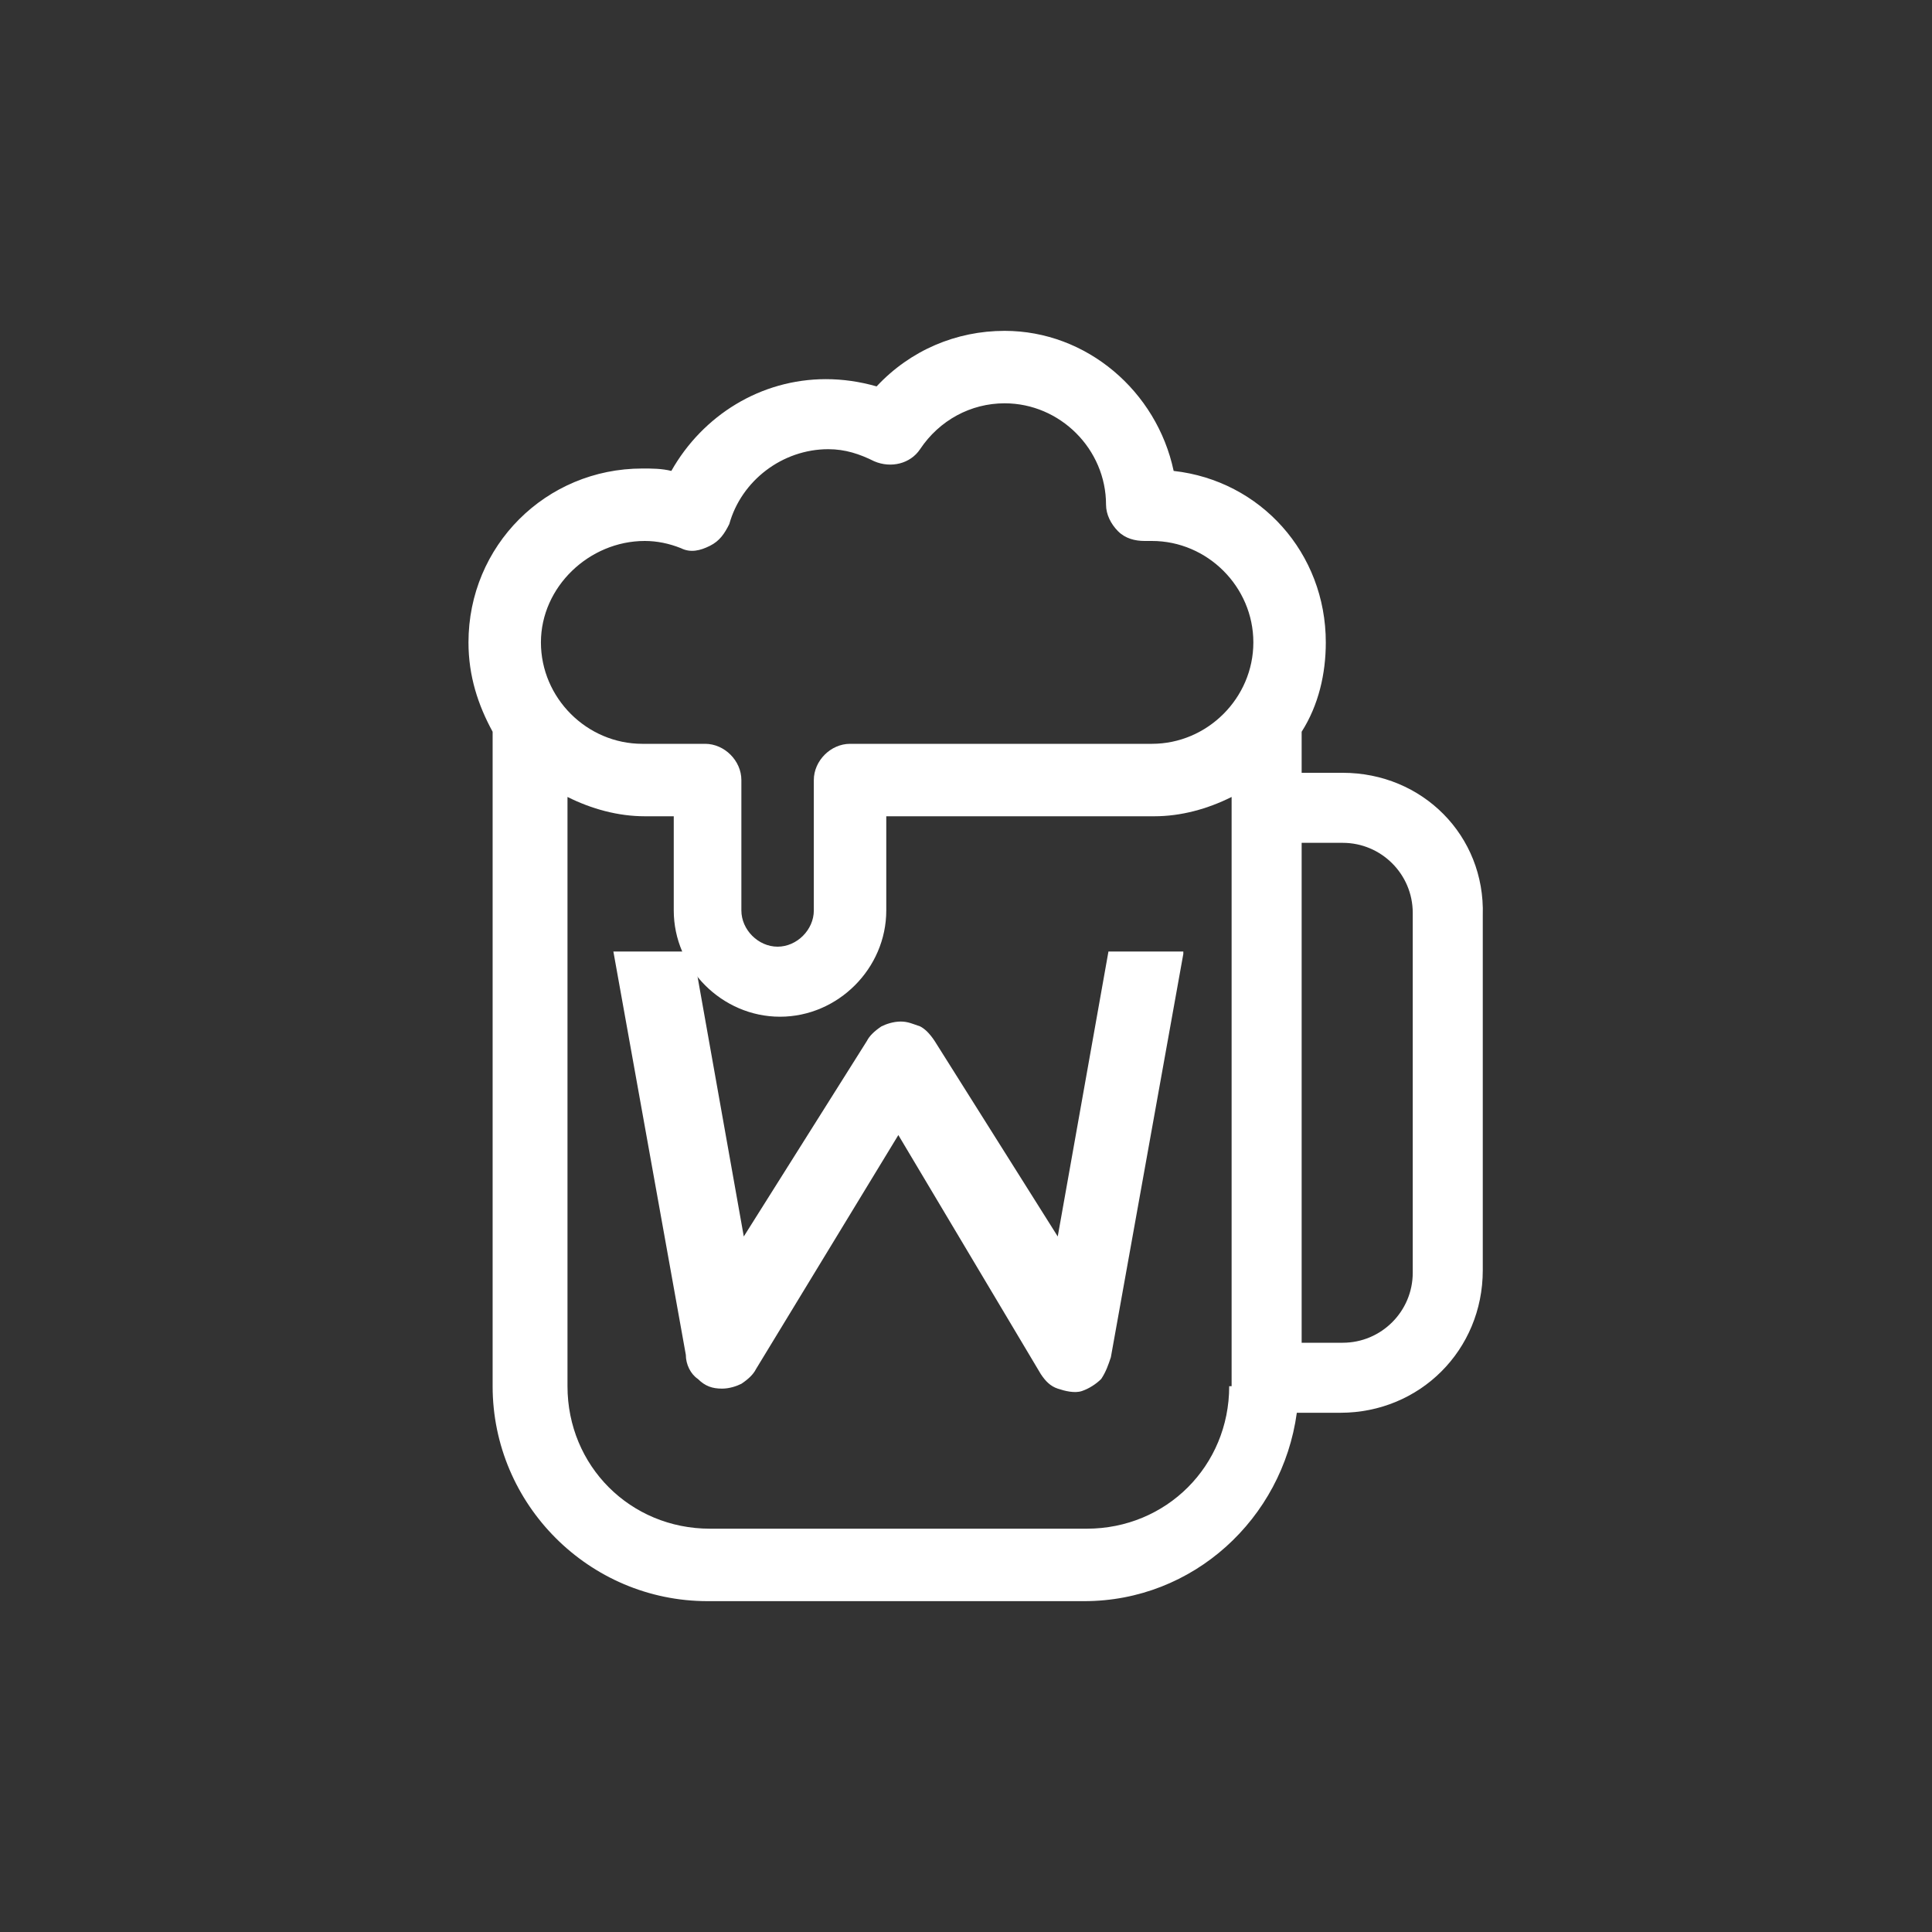 <?xml version="1.0" encoding="utf-8"?>
<!-- Generator: Adobe Illustrator 14.0.0, SVG Export Plug-In  -->
<!DOCTYPE svg PUBLIC "-//W3C//DTD SVG 1.1//EN" "http://www.w3.org/Graphics/SVG/1.1/DTD/svg11.dtd">
<svg version="1.1"
	 xmlns="http://www.w3.org/2000/svg" xmlns:xlink="http://www.w3.org/1999/xlink" xmlns:a="http://ns.adobe.com/AdobeSVGViewerExtensions/3.0/"
	 x="0px" y="0px" width="400px" height="400px" viewBox="-96.993 -68.5 400 400" enable-background="new -96.993 -68.5 400 400"
	 xml:space="preserve">
<rect x="-96.993" y="-68.5" width="400" height="400" fill="#333333" stroke="none"/>
<defs>
</defs>
<path fill="#FFFFFF" d="M181,91.5h-8.5V83c3.5-5.5,5-12,5-18.5C177.5,46,164,31,146,29c-3.5-16.5-18-29-35-29
	c-10,0-19.5,4-26.5,11.5c-3.5-1-7-1.5-10.5-1.5c-13.5,0-25.5,7.5-32,19c-2-0.5-4-0.5-6-0.5c-20,0-36,16-36,36c0,7,2,13,5,18.5v135.5
	C5,243,25,263,49.5,263h78c22.5,0,41-17,44-39h9c16.5,0,29.5-13,29.5-29.5V121C210.5,104.5,197.5,91.5,181,91.5L181,91.5z
	 M36.5,43.5c2.5,0,5,0.5,7.5,1.5c2,1,4,0.5,6-0.5s3-2.5,4-4.5c2.5-9,11-15.5,20.5-15.5c3.5,0,6.5,1,9.5,2.5c3.5,1.5,7.5,0.5,9.5-2.5
	c4-6,10.5-9.5,17.5-9.5c11.5,0,21,9.5,21,21l0,0c0,2,1,4,2.5,5.5s3.5,2,5.5,2c0.5,0,1,0,1.5,0c11.5,0,21,9.5,21,21s-9.5,21-21,21H79
	c-4,0-7.5,3.5-7.5,7.5v27c0,4-3.5,7.5-7.5,7.5s-7.5-3.5-7.5-7.5V93c0-4-3.5-7.5-7.5-7.5H36c-11.5,0-21-9.5-21-21S25,43.5,36.5,43.5
	L36.5,43.5z M157.5,218.5c0,16.5-13,29.5-29.5,29.5H50c-16.5,0-29.5-13-29.5-29.5v-122c5,2.5,10.5,4,16,4h6V120c0,12,10,22,22,22
	s22-10,22-22v-19.5H142c5.5,0,11-1.5,16-4v122H157.5z M195.5,195c0,8-6.5,14.5-14.5,14.5h-8.5V106h8.5c8,0,14.5,6.5,14.5,14.5V195z"
	/>
<path fill="#FFFFFF" d="M148,129l-15,83.5c-0.5,1.5-1,3-2,4.5c-1,1-2.5,2-4,2.5s-3.5,0-5-0.5s-2.5-1.5-3.5-3L89,166.5L59.5,215
	c-0.5,1-1.5,2-3,3c-1,0.5-2.5,1-4,1c-2,0-3.5-0.5-5-2c-1.5-1-2.5-3-2.5-5l-15-83.5h16.5l10.5,59L82.5,147c0.5-1,1.5-2,3-3
	c1-0.5,2.5-1,4-1s2.5,0.5,4,1c1,0.5,2,1.5,3,3l25.5,40.5l10.5-59H148V129z"/>
</svg>
